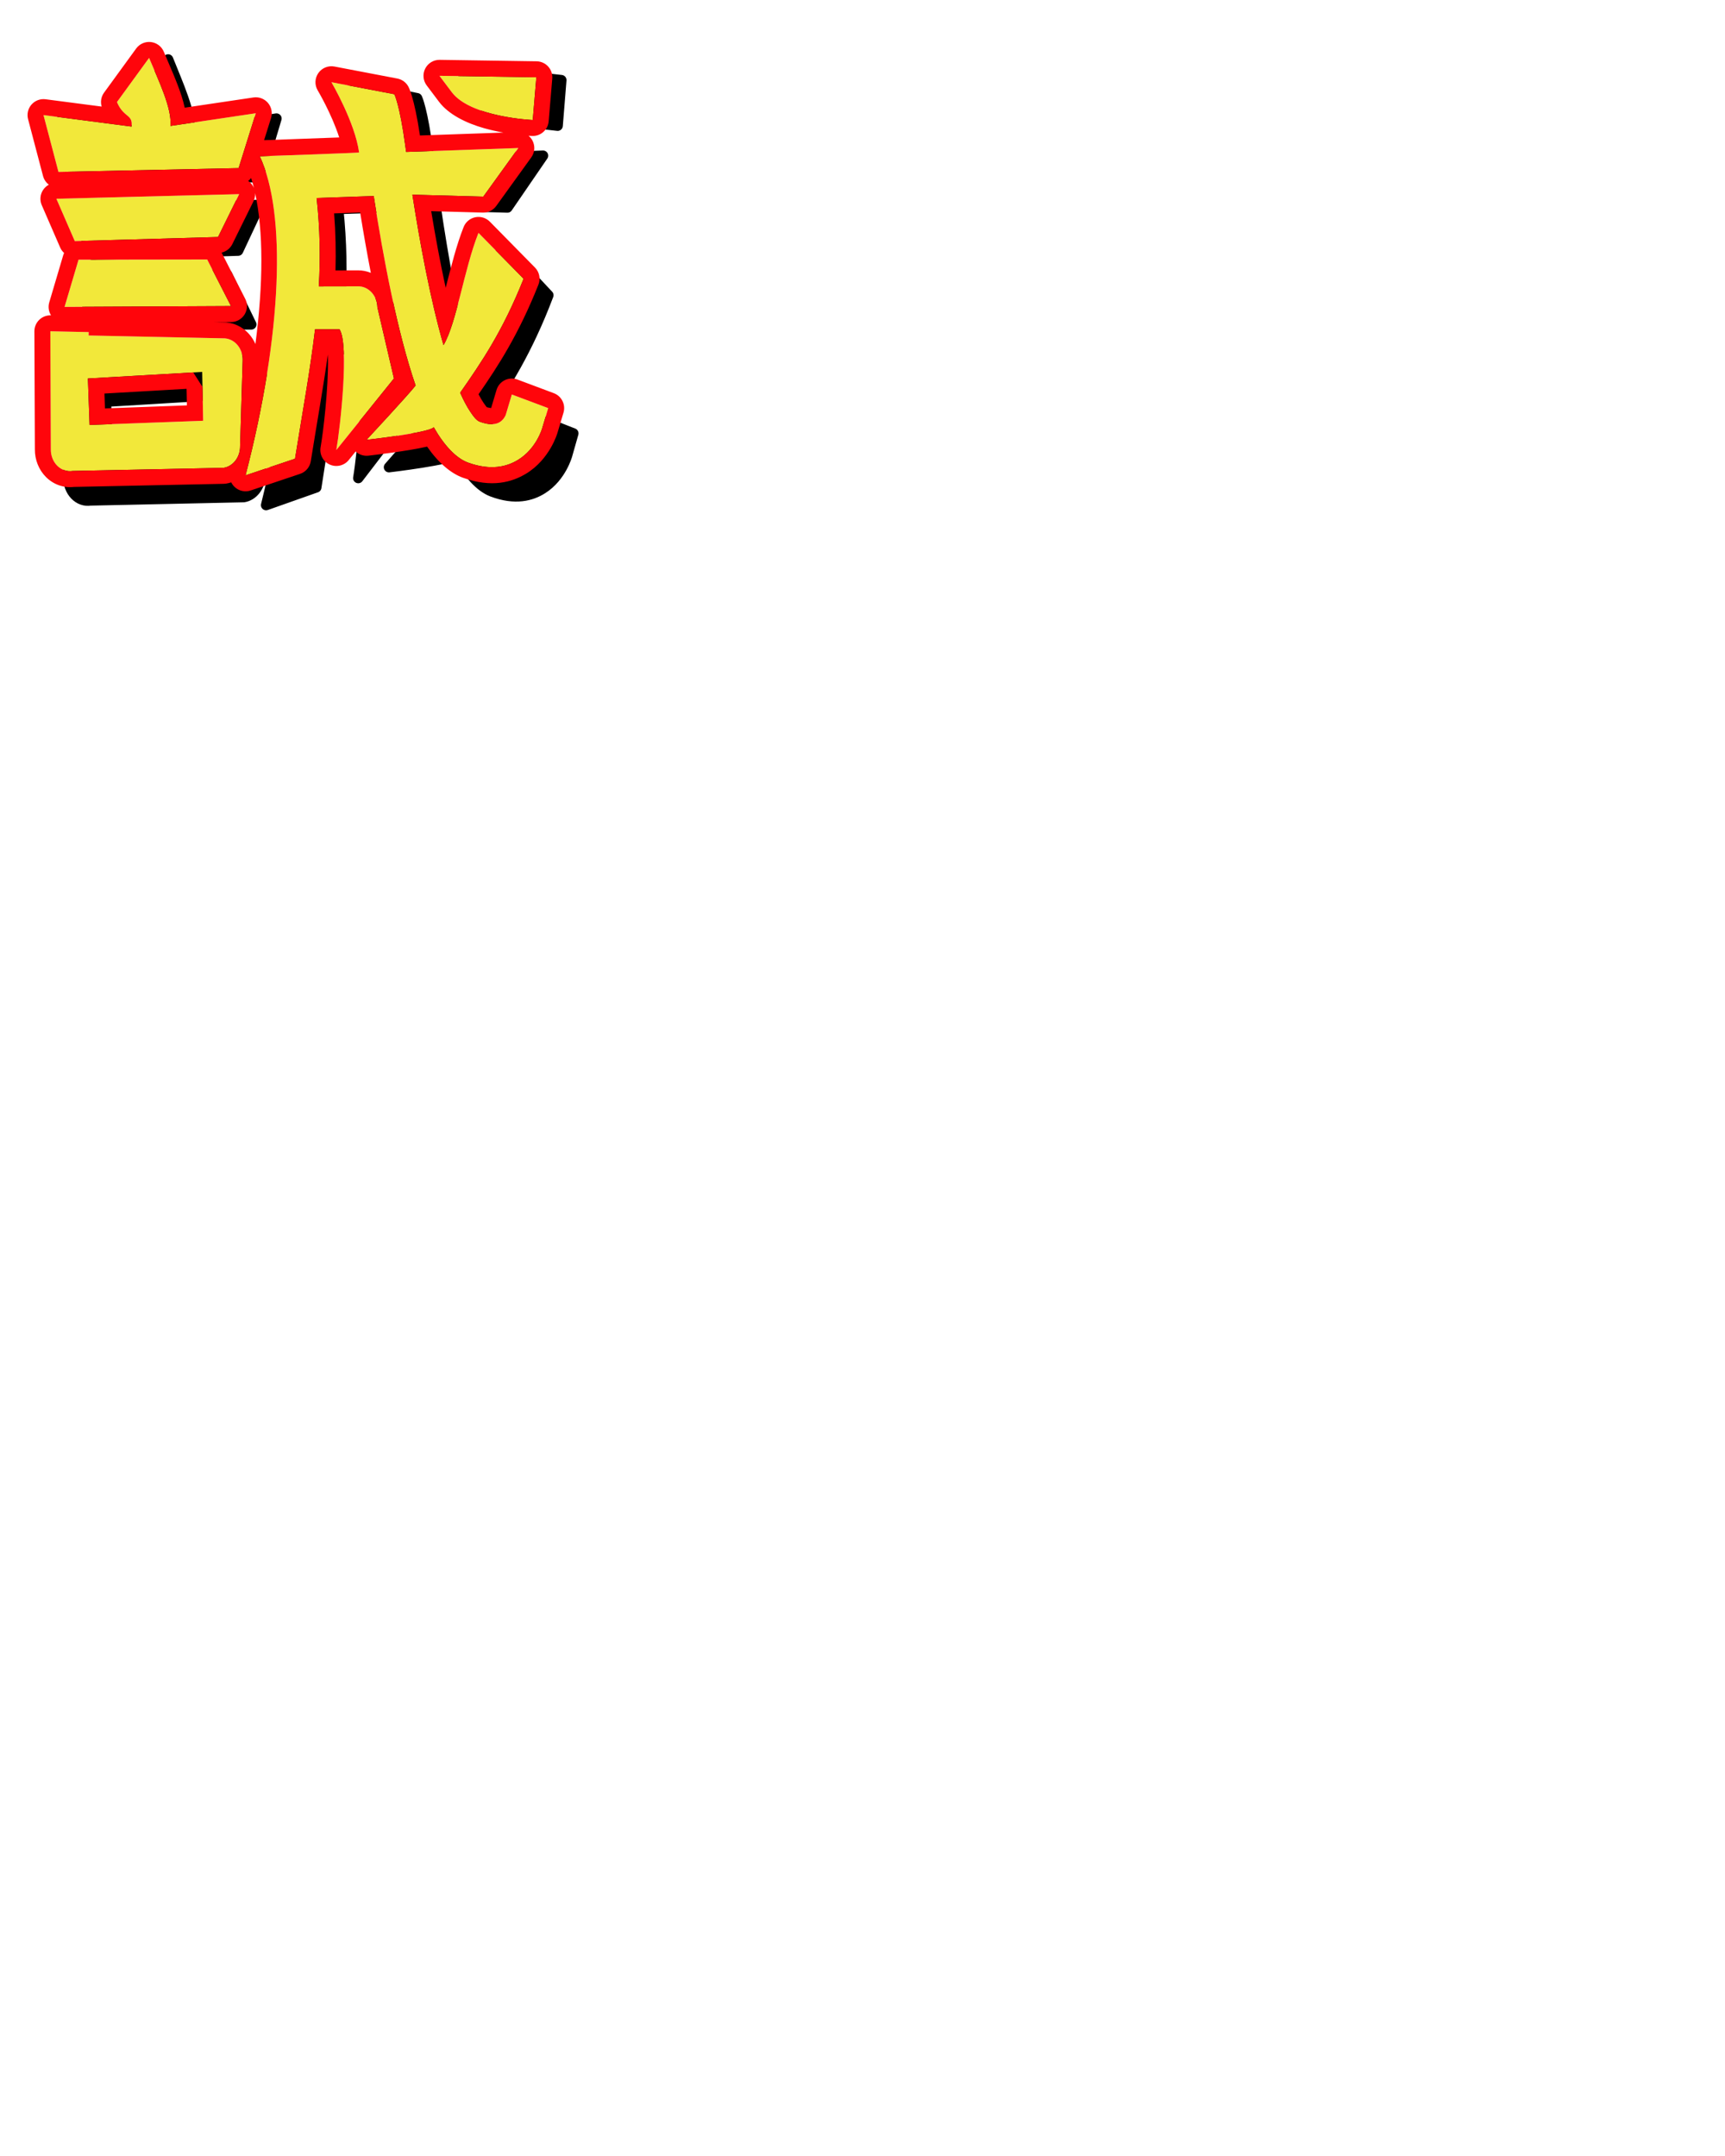 <svg width="2160" height="2700" viewBox="0 0 2160 2700" fill="none" xmlns="http://www.w3.org/2000/svg">
<path fill-rule="evenodd" clip-rule="evenodd" d="M237.691 165.4L346.202 148.432L324.349 221.776L95.343 226.911L76.309 150.887L188.207 166.231C190.298 149.369 178.178 154.824 169.692 133.451L210.533 74.418C222.832 105.391 239.695 141.766 237.691 165.4ZM421.495 437.385C415.444 491.822 405.645 547.359 396.056 610.395L333.197 632.596C379.737 444.277 385.337 282.139 351.265 206C351.265 206 477.606 201.391 477.546 200.929C472.383 160.717 442.359 106.916 442.359 106.916L522.332 122.974C522.332 122.974 529.178 136.766 536.266 191.968C536.611 194.648 536.964 197.378 537.327 200.154L679.995 194.928L635.435 259.916L545.279 257.312C554.841 321.886 568.073 397.199 584.845 458.481C601.522 429.103 610.945 356.99 629.317 308.404L686.666 369.714C660.021 440.178 632.519 482.245 606.01 522.131C610.157 531.983 614.457 540.623 618.98 547.7C623.056 554.078 626.705 559.307 631.227 561.015C642.617 565.314 650.653 565.089 656.191 561.573C661.888 557.956 664.011 551.739 664.011 551.739L671.738 524.511L717.941 542.725L710.214 569.953C710.214 569.953 702.854 597.168 679.296 612.127C665.325 620.997 645.105 626.549 616.366 615.698C601.409 610.053 586.154 593.55 572.458 568.274C566.644 575.748 487.034 585.109 487.034 585.109C487.034 585.109 540.182 524.978 549.395 512.515C526.103 441.302 508.116 340.773 496.143 259.112L423.536 261.772C427.887 303.191 428.364 341.855 426.323 379.953L476.381 379.852C489.618 379.826 500.45 392.261 500.775 407.858L521.827 503.075L448.583 598.738C453.748 567.886 465.217 457.786 452.656 437.322L421.495 437.385ZM116.079 319.396L92.69 262.777L325.071 256.592L298.181 313.921L116.079 319.396ZM103.081 407.38L120.86 344.24L284.391 343.991L314.671 406.287L103.081 407.38ZM133.652 445.619L304.448 449.393C311.287 449.148 317.897 452.304 322.664 458.089C327.43 463.874 329.913 471.754 329.505 479.803L326.165 595.859C325.473 609.507 316.71 620.687 305.221 622.58L113.356 626.761C106.296 627.924 99.158 625.385 93.824 619.811C88.489 614.237 85.494 606.189 85.628 597.79L85.014 439.985L133.724 441.061L133.652 445.619ZM132.737 503.1L134.874 565.236L279.272 559.641L278.055 494.335L132.737 503.1ZM595.408 120.307L579.699 98.365C579.699 98.365 649.181 95.386 658.141 96.115C664.809 96.659 671.645 96.814 678.642 97.594L702.894 100.3L698.301 157.466L674.051 154.76C645.15 151.535 619.422 153.847 595.408 120.307Z" fill="black" stroke="black" stroke-width="12.916" stroke-miterlimit="2" stroke-linejoin="round"/>
<path fill-rule="evenodd" clip-rule="evenodd" d="M213.429 157.729L320.3 141.838L298.778 210.525L73.231 215.334L54.484 144.137L164.693 158.507C166.752 142.716 154.815 147.824 146.457 127.808L186.681 72.523C198.794 101.53 215.403 135.596 213.429 157.729ZM394.456 412.444C388.497 463.424 378.845 515.435 369.401 574.468L307.492 595.26C353.329 418.898 358.844 267.055 325.287 195.751C325.287 195.751 449.719 191.434 449.66 191.002C444.575 153.343 415.005 102.958 415.005 102.958L493.769 117.996C493.769 117.996 500.512 130.913 507.493 182.609C507.833 185.12 508.18 187.676 508.538 190.276L649.051 185.382L605.165 246.243L516.37 243.805C525.787 304.279 538.819 374.81 555.338 432.2C571.764 404.687 581.044 337.154 599.139 291.652L655.622 349.069C629.379 415.059 602.292 454.455 576.184 491.809C580.268 501.036 584.503 509.127 588.958 515.754C592.972 521.727 596.566 526.624 601.02 528.223C612.237 532.25 620.153 532.039 625.606 528.746C631.217 525.359 633.308 519.537 633.308 519.537L640.919 494.037L686.424 511.095L678.814 536.594C678.814 536.594 671.564 562.082 648.363 576.09C634.602 584.397 614.688 589.596 586.383 579.435C571.652 574.148 556.628 558.693 543.139 535.022C537.413 542.021 459.005 550.788 459.005 550.788C459.005 550.788 511.35 494.475 520.424 482.804C497.484 416.112 479.769 321.966 467.977 245.49L396.467 247.981C400.751 286.77 401.222 322.98 399.211 358.659L448.513 358.564C461.55 358.539 472.218 370.185 472.539 384.791L493.272 473.963L421.135 563.552C426.222 534.658 437.518 431.549 425.146 412.385L394.456 412.444ZM93.654 301.947L70.618 248.922L299.489 243.131L273.004 296.819L93.654 301.947ZM80.852 384.344L98.363 325.213L259.423 324.98L289.246 383.32L80.852 384.344ZM110.961 420.155L279.177 423.689C285.913 423.46 292.423 426.416 297.118 431.833C301.813 437.25 304.258 444.631 303.856 452.169L300.566 560.856C299.885 573.637 291.254 584.107 279.939 585.879L90.972 589.795C84.019 590.885 76.988 588.507 71.735 583.286C66.481 578.067 63.531 570.53 63.663 562.663L63.058 414.879L111.032 415.886L110.961 420.155ZM110.06 473.987L112.165 532.177L254.381 526.937L253.183 465.777L110.06 473.987ZM565.742 115.499L550.27 94.95L671.604 96.762L667.081 150.298C667.081 150.298 589.393 146.909 565.742 115.499Z" fill="#F2E83A"/>
<path fill-rule="evenodd" clip-rule="evenodd" d="M127.272 133.459C125.528 127.541 126.607 121.097 130.285 116.042L170.51 60.757C174.761 54.913 181.834 51.818 189.011 52.66C196.188 53.501 202.353 58.148 205.138 64.817C212.625 82.747 221.73 102.573 227.417 120.474C228.982 125.399 230.283 130.212 231.279 134.855L317.359 122.055C324.171 121.043 331.026 123.606 335.502 128.842C339.978 134.076 341.445 141.245 339.386 147.818L330.696 175.551C347.55 174.962 395.427 173.277 424.742 172.129C415.343 142.627 397.757 113.082 397.757 113.082C393.784 106.312 394.138 97.844 398.663 91.43C403.188 85.016 411.046 81.842 418.756 83.313L497.521 98.351C503.523 99.497 508.672 103.324 511.499 108.741C511.499 108.741 518.618 121.137 525.857 169.66L630.301 166.023C622.659 164.663 614.407 162.884 606.196 160.565C583.442 154.14 561.514 143.133 549.765 127.529L534.293 106.98C529.699 100.88 528.981 92.697 532.44 85.889C535.9 79.082 542.934 74.838 550.569 74.952L671.903 76.764C677.448 76.847 682.708 79.228 686.43 83.339C690.151 87.45 692 92.921 691.533 98.445L687.011 151.982C686.108 162.673 676.929 170.747 666.21 170.28C666.21 170.28 664.631 170.211 661.841 170.005C663.795 171.63 665.454 173.639 666.695 175.962C670.289 182.696 669.739 190.889 665.274 197.079L621.387 257.94C617.515 263.312 611.235 266.418 604.616 266.236L539.937 264.459C545.089 295.675 551.137 328.658 558.076 360.472C564.686 334.58 571.594 306.792 580.555 284.261C583.053 277.98 588.553 273.387 595.179 272.048C601.803 270.71 608.656 272.808 613.397 277.627L669.88 335.044C675.438 340.695 677.136 349.094 674.207 356.46C649.443 418.729 623.996 457.996 599.227 493.722C601.28 497.717 603.382 501.362 605.558 504.598C606.74 506.357 608.609 508.79 609.504 509.939C611.526 510.493 613.659 510.848 614.974 511.037L621.755 488.318C623.339 483.007 627.057 478.592 632.021 476.126C636.984 473.66 642.749 473.364 647.939 475.31L693.444 492.367C703.289 496.057 708.595 506.739 705.589 516.815C705.589 516.815 698.125 541.822 698.051 542.065C698.051 542.065 688.722 575.086 658.7 593.211C641.133 603.817 615.759 611.23 579.626 598.26C564.811 592.941 549.09 579.874 534.797 559.299C510.064 565.141 461.228 570.664 461.228 570.664C455.3 571.327 449.525 569.309 445.335 565.388L436.713 576.096C430.99 583.204 421.179 585.537 412.87 581.764C404.559 577.992 399.856 569.073 401.438 560.085C404.883 540.52 411.282 485.781 410.7 448.338C410.679 446.954 410.622 445.524 410.539 444.082C404.663 486.099 396.842 529.547 389.151 577.627C387.975 584.973 382.821 591.059 375.769 593.427L313.86 614.219C306.901 616.557 299.221 614.894 293.852 609.887C292.042 608.199 290.592 606.222 289.537 604.07C287.428 604.763 285.255 605.292 283.035 605.639C282.148 605.778 281.252 605.857 280.354 605.875C280.354 605.875 92.52 609.768 92.526 609.768C79.888 611.271 67.179 606.953 57.639 597.475C48.717 588.61 43.5 575.906 43.663 562.567L43.058 414.961C43.036 409.569 45.193 404.398 49.037 400.618C52.881 396.838 58.088 394.77 63.479 394.883L63.859 394.892C60.864 390.067 60.047 384.163 61.676 378.665L79.186 319.534C79.47 318.579 79.82 317.656 80.231 316.773C78.162 314.901 76.469 312.582 75.31 309.916L52.275 256.891C49.624 250.792 50.18 243.773 53.758 238.166C55.628 235.232 58.198 232.886 61.176 231.291C57.691 228.659 55.066 224.889 53.892 220.427L35.144 149.231C33.448 142.79 35.069 135.928 39.468 130.928C43.867 125.927 50.467 123.445 57.071 124.306L127.272 133.459ZM213.429 157.729C215.403 135.596 198.795 101.53 186.682 72.524L146.458 127.808C154.815 147.824 166.753 142.716 164.693 158.507L54.485 144.138L73.232 215.334L298.779 210.526L320.301 141.838L213.429 157.729ZM394.457 412.444L425.146 412.385C437.518 431.549 426.222 534.658 421.135 563.552L493.273 473.963L472.539 384.791C472.219 370.185 461.55 358.539 448.513 358.564L399.212 358.659C401.222 322.98 400.752 286.771 396.467 247.981L467.977 245.49C479.769 321.967 497.485 416.112 520.424 482.804C511.351 494.475 459.005 550.788 459.005 550.788C459.005 550.788 537.413 542.021 543.139 535.022C556.628 558.693 571.653 574.148 586.384 579.435C614.689 589.597 634.603 584.398 648.363 576.09C671.565 562.082 678.814 536.594 678.814 536.594L686.424 511.095L640.919 494.038L633.309 519.537C633.309 519.537 631.218 525.36 625.607 528.746C620.153 532.04 612.238 532.25 601.02 528.224C596.567 526.624 592.973 521.728 588.958 515.754C584.504 509.127 580.269 501.036 576.184 491.809C602.293 454.455 629.379 415.06 655.622 349.069L599.139 291.652C581.044 337.154 571.764 404.687 555.339 432.2C538.82 374.81 525.788 304.279 516.371 243.805L605.165 246.243L649.051 185.382L508.539 190.276C508.181 187.676 507.834 185.12 507.494 182.61C500.512 130.913 493.77 117.996 493.77 117.996L415.006 102.958C415.006 102.958 444.576 153.343 449.661 191.002C449.719 191.434 325.287 195.751 325.287 195.751C358.845 267.055 353.329 418.898 307.492 595.26L369.402 574.468C378.846 515.435 388.497 463.424 394.457 412.444ZM93.654 301.947L273.005 296.819L299.49 243.131L70.619 248.922L93.654 301.947ZM80.853 384.344L289.246 383.32L259.424 324.98L98.363 325.214L80.853 384.344ZM110.962 420.155L111.033 415.887L63.059 414.879L63.663 562.664C63.532 570.53 66.482 578.067 71.736 583.286C76.989 588.507 84.019 590.885 90.973 589.796L279.939 585.88C291.255 584.107 299.885 573.637 300.566 560.856L303.856 452.169C304.258 444.631 301.813 437.251 297.118 431.833C292.424 426.416 285.913 423.46 279.178 423.689L110.962 420.155ZM241.981 466.421L253.551 484.528C253.903 502.507 254.382 526.937 254.382 526.937L112.165 532.177L110.061 473.987L241.981 466.421ZM233.594 486.934L130.756 492.833L131.428 511.453L234.001 507.675L233.594 486.934ZM565.742 115.499C589.393 146.909 667.081 150.298 667.081 150.298L671.604 96.762L550.271 94.95L565.742 115.499ZM310.711 226.575C312.927 228.077 314.852 230.03 316.34 232.357C316.974 233.348 317.512 234.382 317.955 235.447C316.878 231.116 315.705 226.955 314.438 222.968C313.354 224.332 312.1 225.544 310.711 226.575ZM277.458 316.318L307.055 374.217C310.217 380.401 309.942 387.784 306.332 393.717C302.721 399.651 296.29 403.286 289.345 403.32L266.999 403.43C273.433 403.566 277.765 403.656 279.128 403.685C291.532 403.449 303.58 408.75 312.233 418.736C315.35 422.332 317.906 426.431 319.822 430.852C329.824 354.41 329.813 288.959 319.447 241.815C319.674 245.267 319.007 248.774 317.427 251.979L290.942 305.667C288.249 311.125 283.259 314.993 277.458 316.318ZM464.338 341.706C459.344 316.018 454.882 290.388 450.975 266.095L418.365 267.231C420.272 291.749 420.731 315.372 420.078 338.619L448.475 338.564C454.011 338.553 459.373 339.661 464.338 341.706Z" fill="#FF050B"/>
</svg>
